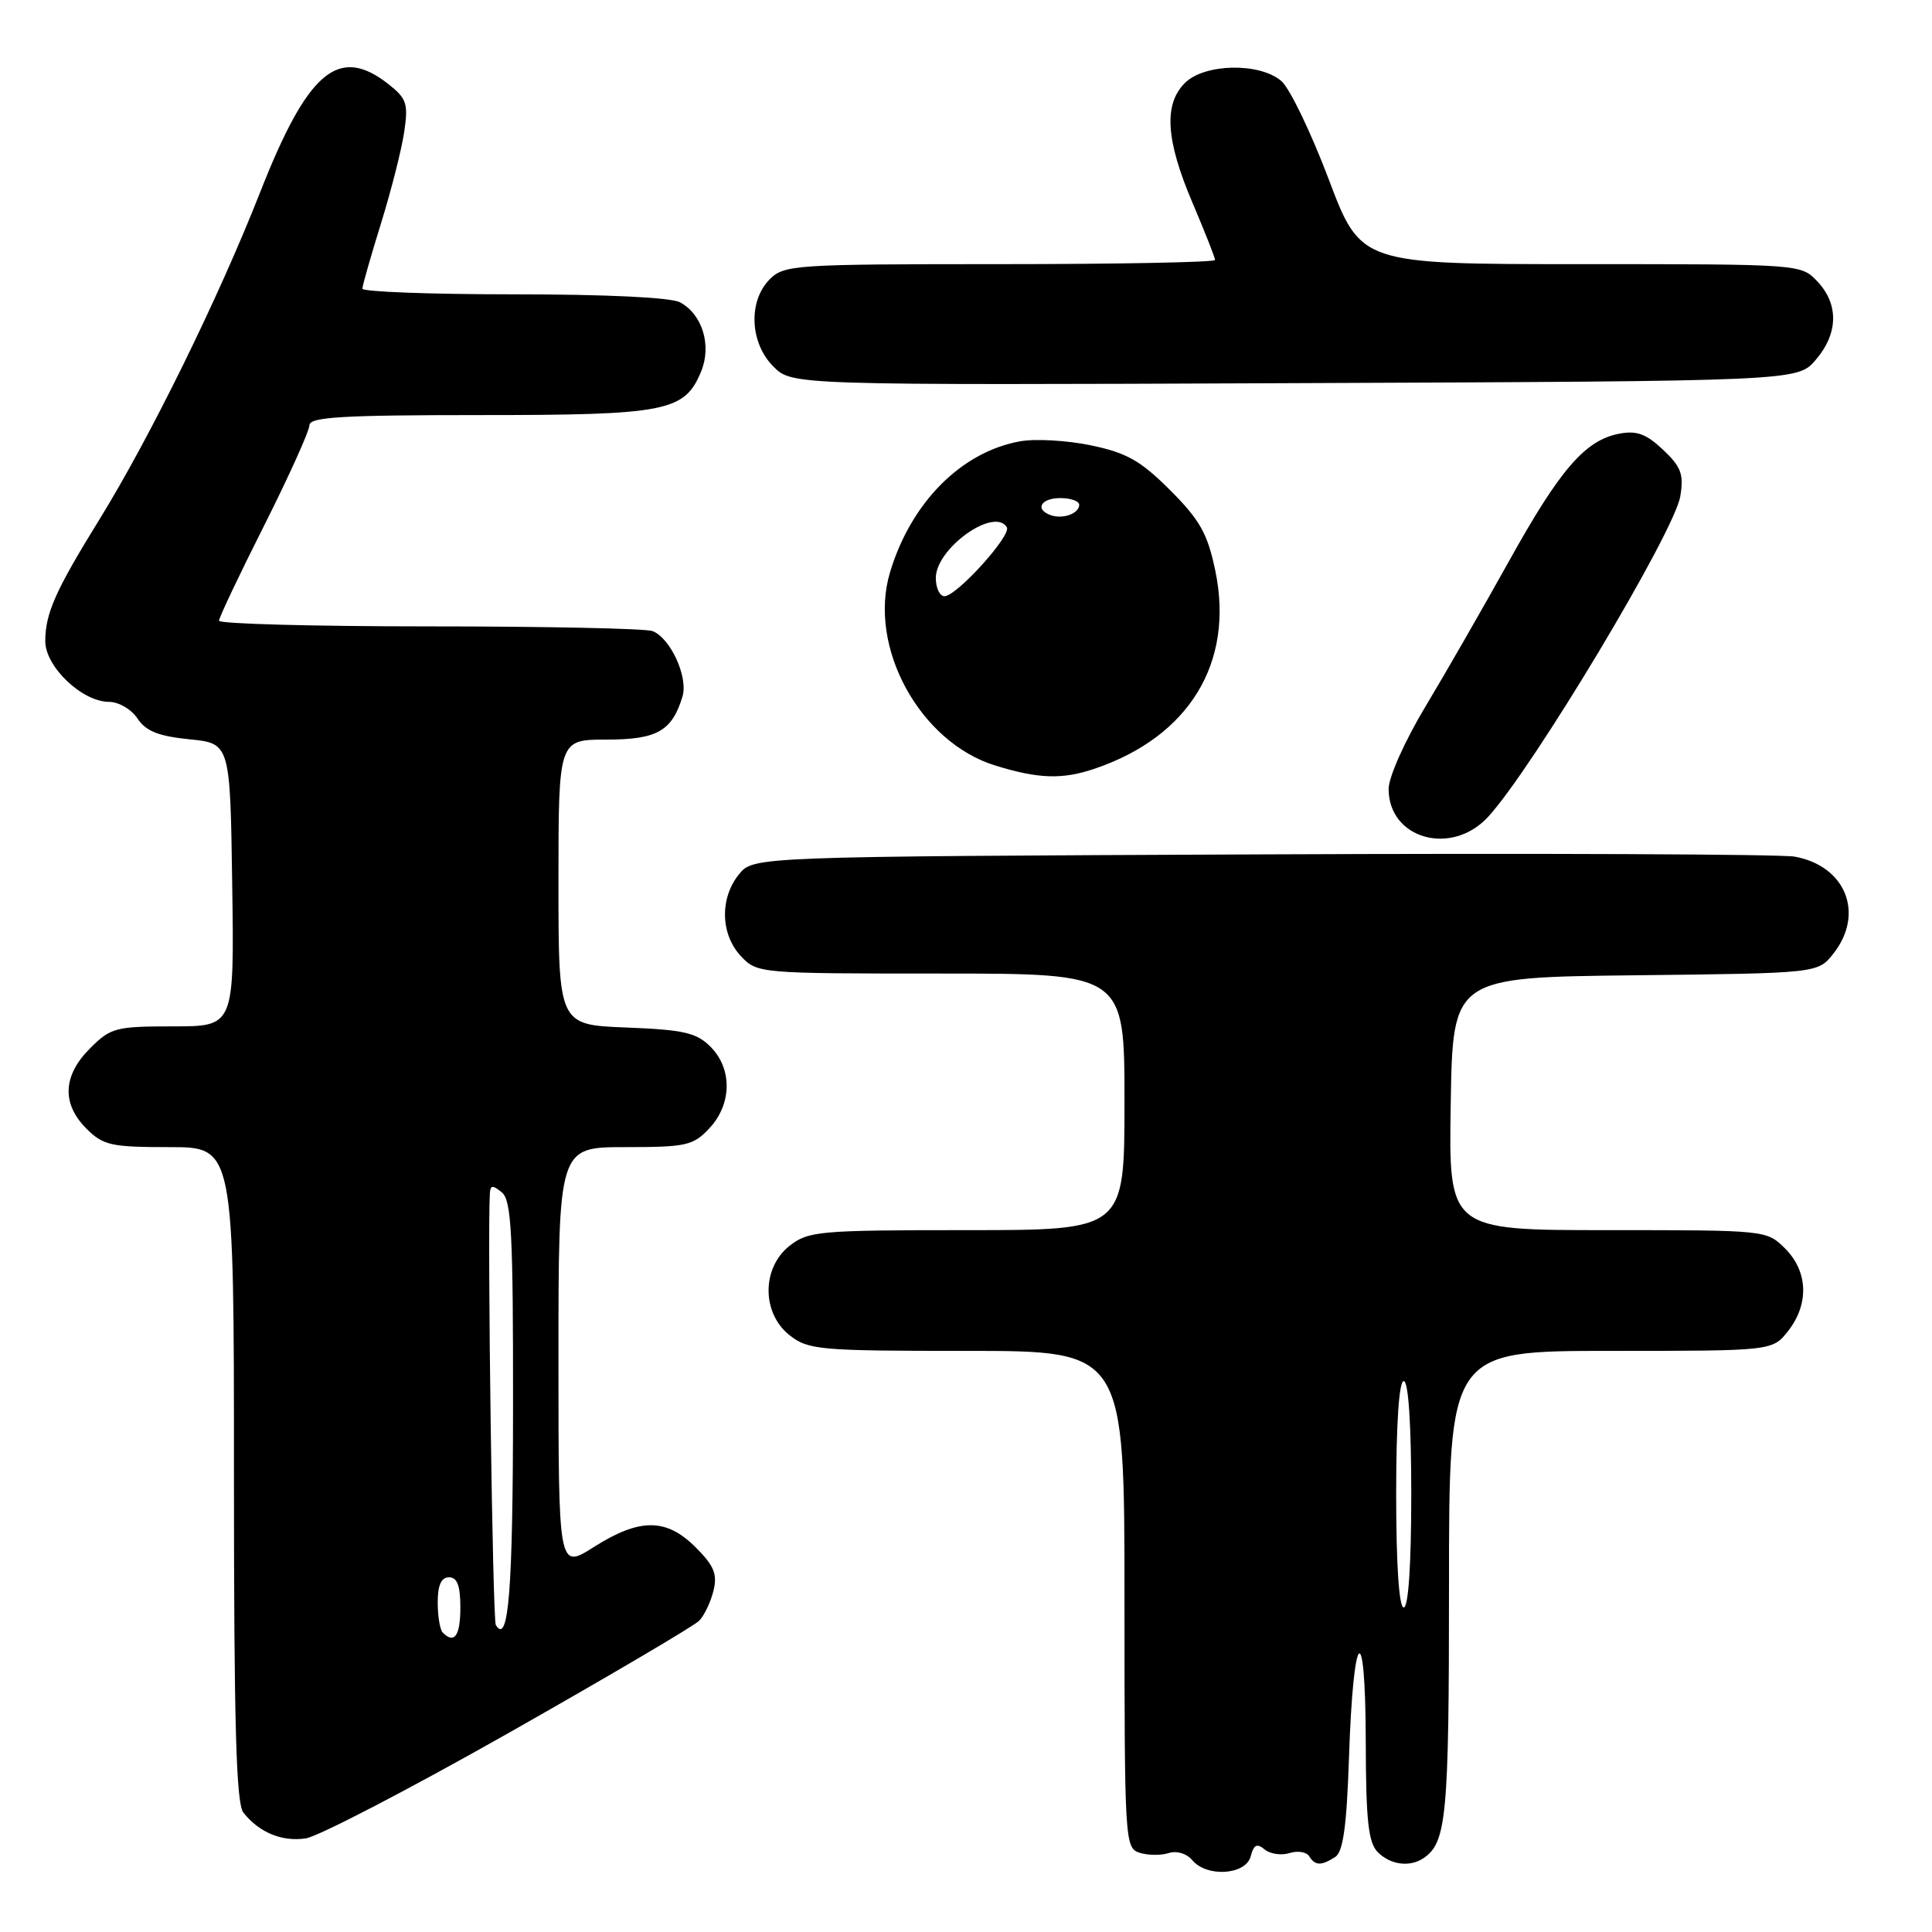<?xml version="1.0" encoding="UTF-8" standalone="no"?>
<!DOCTYPE svg PUBLIC "-//W3C//DTD SVG 1.1//EN" "http://www.w3.org/Graphics/SVG/1.1/DTD/svg11.dtd" >
<svg xmlns="http://www.w3.org/2000/svg" xmlns:xlink="http://www.w3.org/1999/xlink" version="1.1" viewBox="0 0 256 256">
 <g >
 <path fill="currentColor"
d=" M 165.72 245.98 C 166.12 244.43 166.55 244.21 167.57 245.06 C 168.31 245.67 169.79 245.88 170.87 245.54 C 171.95 245.20 173.12 245.39 173.47 245.96 C 174.26 247.22 175.06 247.25 176.91 246.07 C 177.97 245.41 178.44 242.04 178.75 232.86 C 179.32 215.70 180.93 214.12 180.97 230.68 C 180.99 241.30 181.31 244.16 182.57 245.43 C 184.24 247.10 186.79 247.44 188.60 246.23 C 191.68 244.18 192.00 240.75 192.00 210.07 C 192.00 179.00 192.00 179.00 213.43 179.00 C 234.85 179.00 234.85 179.00 236.93 176.37 C 239.73 172.80 239.58 168.49 236.55 165.45 C 234.09 163.00 234.06 163.00 213.02 163.00 C 191.95 163.00 191.95 163.00 192.23 146.25 C 192.50 129.50 192.50 129.50 216.69 129.23 C 240.88 128.96 240.88 128.96 242.94 126.35 C 247.10 121.06 244.57 114.74 237.81 113.51 C 235.99 113.18 204.20 113.05 167.16 113.21 C 99.82 113.50 99.82 113.50 97.91 115.86 C 95.35 119.02 95.47 123.81 98.17 126.69 C 100.33 128.98 100.54 129.00 124.67 129.00 C 149.00 129.00 149.00 129.00 149.00 146.00 C 149.00 163.00 149.00 163.00 128.13 163.00 C 108.54 163.00 107.11 163.13 104.63 165.07 C 100.91 168.00 100.91 174.00 104.63 176.93 C 107.11 178.87 108.54 179.00 128.13 179.00 C 149.00 179.00 149.00 179.00 149.00 211.93 C 149.00 243.99 149.05 244.88 151.00 245.50 C 152.10 245.85 153.84 245.87 154.86 245.54 C 155.93 245.20 157.25 245.60 157.98 246.48 C 159.90 248.79 165.07 248.45 165.72 245.98 Z  M 67.46 229.59 C 80.64 222.12 91.97 215.45 92.64 214.76 C 93.32 214.07 94.17 212.27 94.54 210.78 C 95.08 208.58 94.62 207.47 92.18 205.03 C 88.29 201.14 84.77 201.13 78.70 204.98 C 74.00 207.96 74.00 207.96 74.00 179.98 C 74.00 152.00 74.00 152.00 82.83 152.00 C 90.94 152.00 91.84 151.80 93.99 149.51 C 96.99 146.31 97.06 141.61 94.14 138.69 C 92.27 136.83 90.60 136.45 82.97 136.15 C 74.00 135.80 74.00 135.80 74.00 116.90 C 74.00 98.00 74.00 98.00 80.35 98.00 C 87.06 98.00 89.04 96.88 90.43 92.30 C 91.22 89.73 88.84 84.54 86.46 83.62 C 85.56 83.28 72.27 83.00 56.92 83.00 C 41.56 83.00 29.01 82.66 29.02 82.25 C 29.02 81.84 31.72 76.14 35.02 69.60 C 38.31 63.05 41.00 57.09 41.00 56.35 C 41.00 55.26 45.32 55.00 63.55 55.00 C 88.32 55.00 90.71 54.53 92.90 49.23 C 94.33 45.78 93.07 41.65 90.11 40.06 C 88.91 39.41 80.30 39.00 68.07 39.00 C 57.03 39.00 48.01 38.66 48.02 38.25 C 48.02 37.84 49.13 33.97 50.47 29.65 C 51.81 25.33 53.20 19.88 53.55 17.54 C 54.12 13.73 53.90 13.07 51.46 11.14 C 44.86 5.96 40.79 9.39 34.46 25.50 C 28.96 39.49 19.86 58.01 13.15 68.87 C 7.34 78.27 6.00 81.29 6.00 84.96 C 6.00 88.35 10.89 93.00 14.45 93.00 C 15.72 93.00 17.42 93.99 18.22 95.21 C 19.33 96.88 21.00 97.55 25.09 97.96 C 30.50 98.50 30.50 98.50 30.77 117.25 C 31.04 136.00 31.04 136.00 22.95 136.00 C 15.33 136.00 14.67 136.17 11.92 138.92 C 8.32 142.53 8.15 146.24 11.45 149.55 C 13.68 151.77 14.71 152.00 22.45 152.00 C 31.00 152.00 31.00 152.00 31.00 195.31 C 31.00 228.45 31.29 238.99 32.25 240.18 C 34.35 242.82 37.35 244.06 40.50 243.60 C 42.15 243.36 54.28 237.05 67.46 229.59 Z  M 197.17 108.25 C 203.06 101.87 221.89 70.47 222.65 65.75 C 223.13 62.84 222.76 61.85 220.36 59.59 C 218.12 57.48 216.85 57.02 214.54 57.47 C 210.04 58.33 206.70 62.20 199.93 74.39 C 196.53 80.50 191.56 89.16 188.88 93.62 C 186.14 98.18 184.00 102.97 184.00 104.54 C 184.00 111.16 192.32 113.50 197.17 108.25 Z  M 145.10 101.84 C 157.61 97.58 163.57 87.76 161.03 75.60 C 160.00 70.69 159.00 68.91 155.05 64.95 C 151.12 61.03 149.30 60.00 144.55 59.01 C 141.38 58.35 137.15 58.11 135.15 58.48 C 127.37 59.88 120.69 66.61 117.93 75.84 C 114.97 85.71 121.87 98.35 131.89 101.44 C 137.66 103.22 140.78 103.31 145.10 101.84 Z  M 240.59 47.69 C 243.58 44.21 243.67 40.34 240.83 37.31 C 238.65 35.00 238.65 35.00 209.48 35.00 C 180.31 35.00 180.31 35.00 176.06 23.75 C 173.72 17.56 170.90 11.71 169.80 10.75 C 166.93 8.26 159.60 8.40 157.00 11.00 C 154.18 13.82 154.47 18.55 158.00 26.84 C 159.65 30.72 161.00 34.14 161.00 34.45 C 161.00 34.75 148.18 35.00 132.50 35.00 C 105.33 35.00 103.91 35.09 102.00 37.00 C 99.12 39.88 99.34 45.44 102.48 48.57 C 104.95 51.04 104.95 51.04 171.56 50.77 C 238.17 50.50 238.17 50.50 240.59 47.69 Z  M 185.00 198.00 C 185.00 188.67 185.38 183.00 186.00 183.00 C 186.62 183.00 187.00 188.67 187.00 198.00 C 187.00 207.33 186.62 213.00 186.00 213.00 C 185.38 213.00 185.00 207.33 185.00 198.00 Z  M 58.67 216.33 C 58.30 215.97 58.00 214.17 58.00 212.33 C 58.00 210.04 58.47 209.00 59.50 209.00 C 60.58 209.00 61.00 210.11 61.00 213.00 C 61.00 216.75 60.21 217.88 58.67 216.33 Z  M 65.70 215.33 C 65.27 214.63 64.57 163.66 64.91 158.13 C 64.98 157.02 65.29 157.00 66.50 158.00 C 67.77 159.05 68.00 163.47 67.98 186.37 C 67.97 210.68 67.39 218.06 65.70 215.33 Z  M 124.00 76.59 C 124.00 72.66 131.73 67.14 133.41 69.86 C 134.07 70.92 126.76 79.00 125.15 79.00 C 124.52 79.00 124.00 77.92 124.00 76.59 Z  M 139.25 68.27 C 137.07 67.51 137.90 66.00 140.50 66.00 C 141.88 66.00 143.00 66.40 143.00 66.89 C 143.00 68.04 140.86 68.83 139.25 68.27 Z "/>
</g>
</svg>